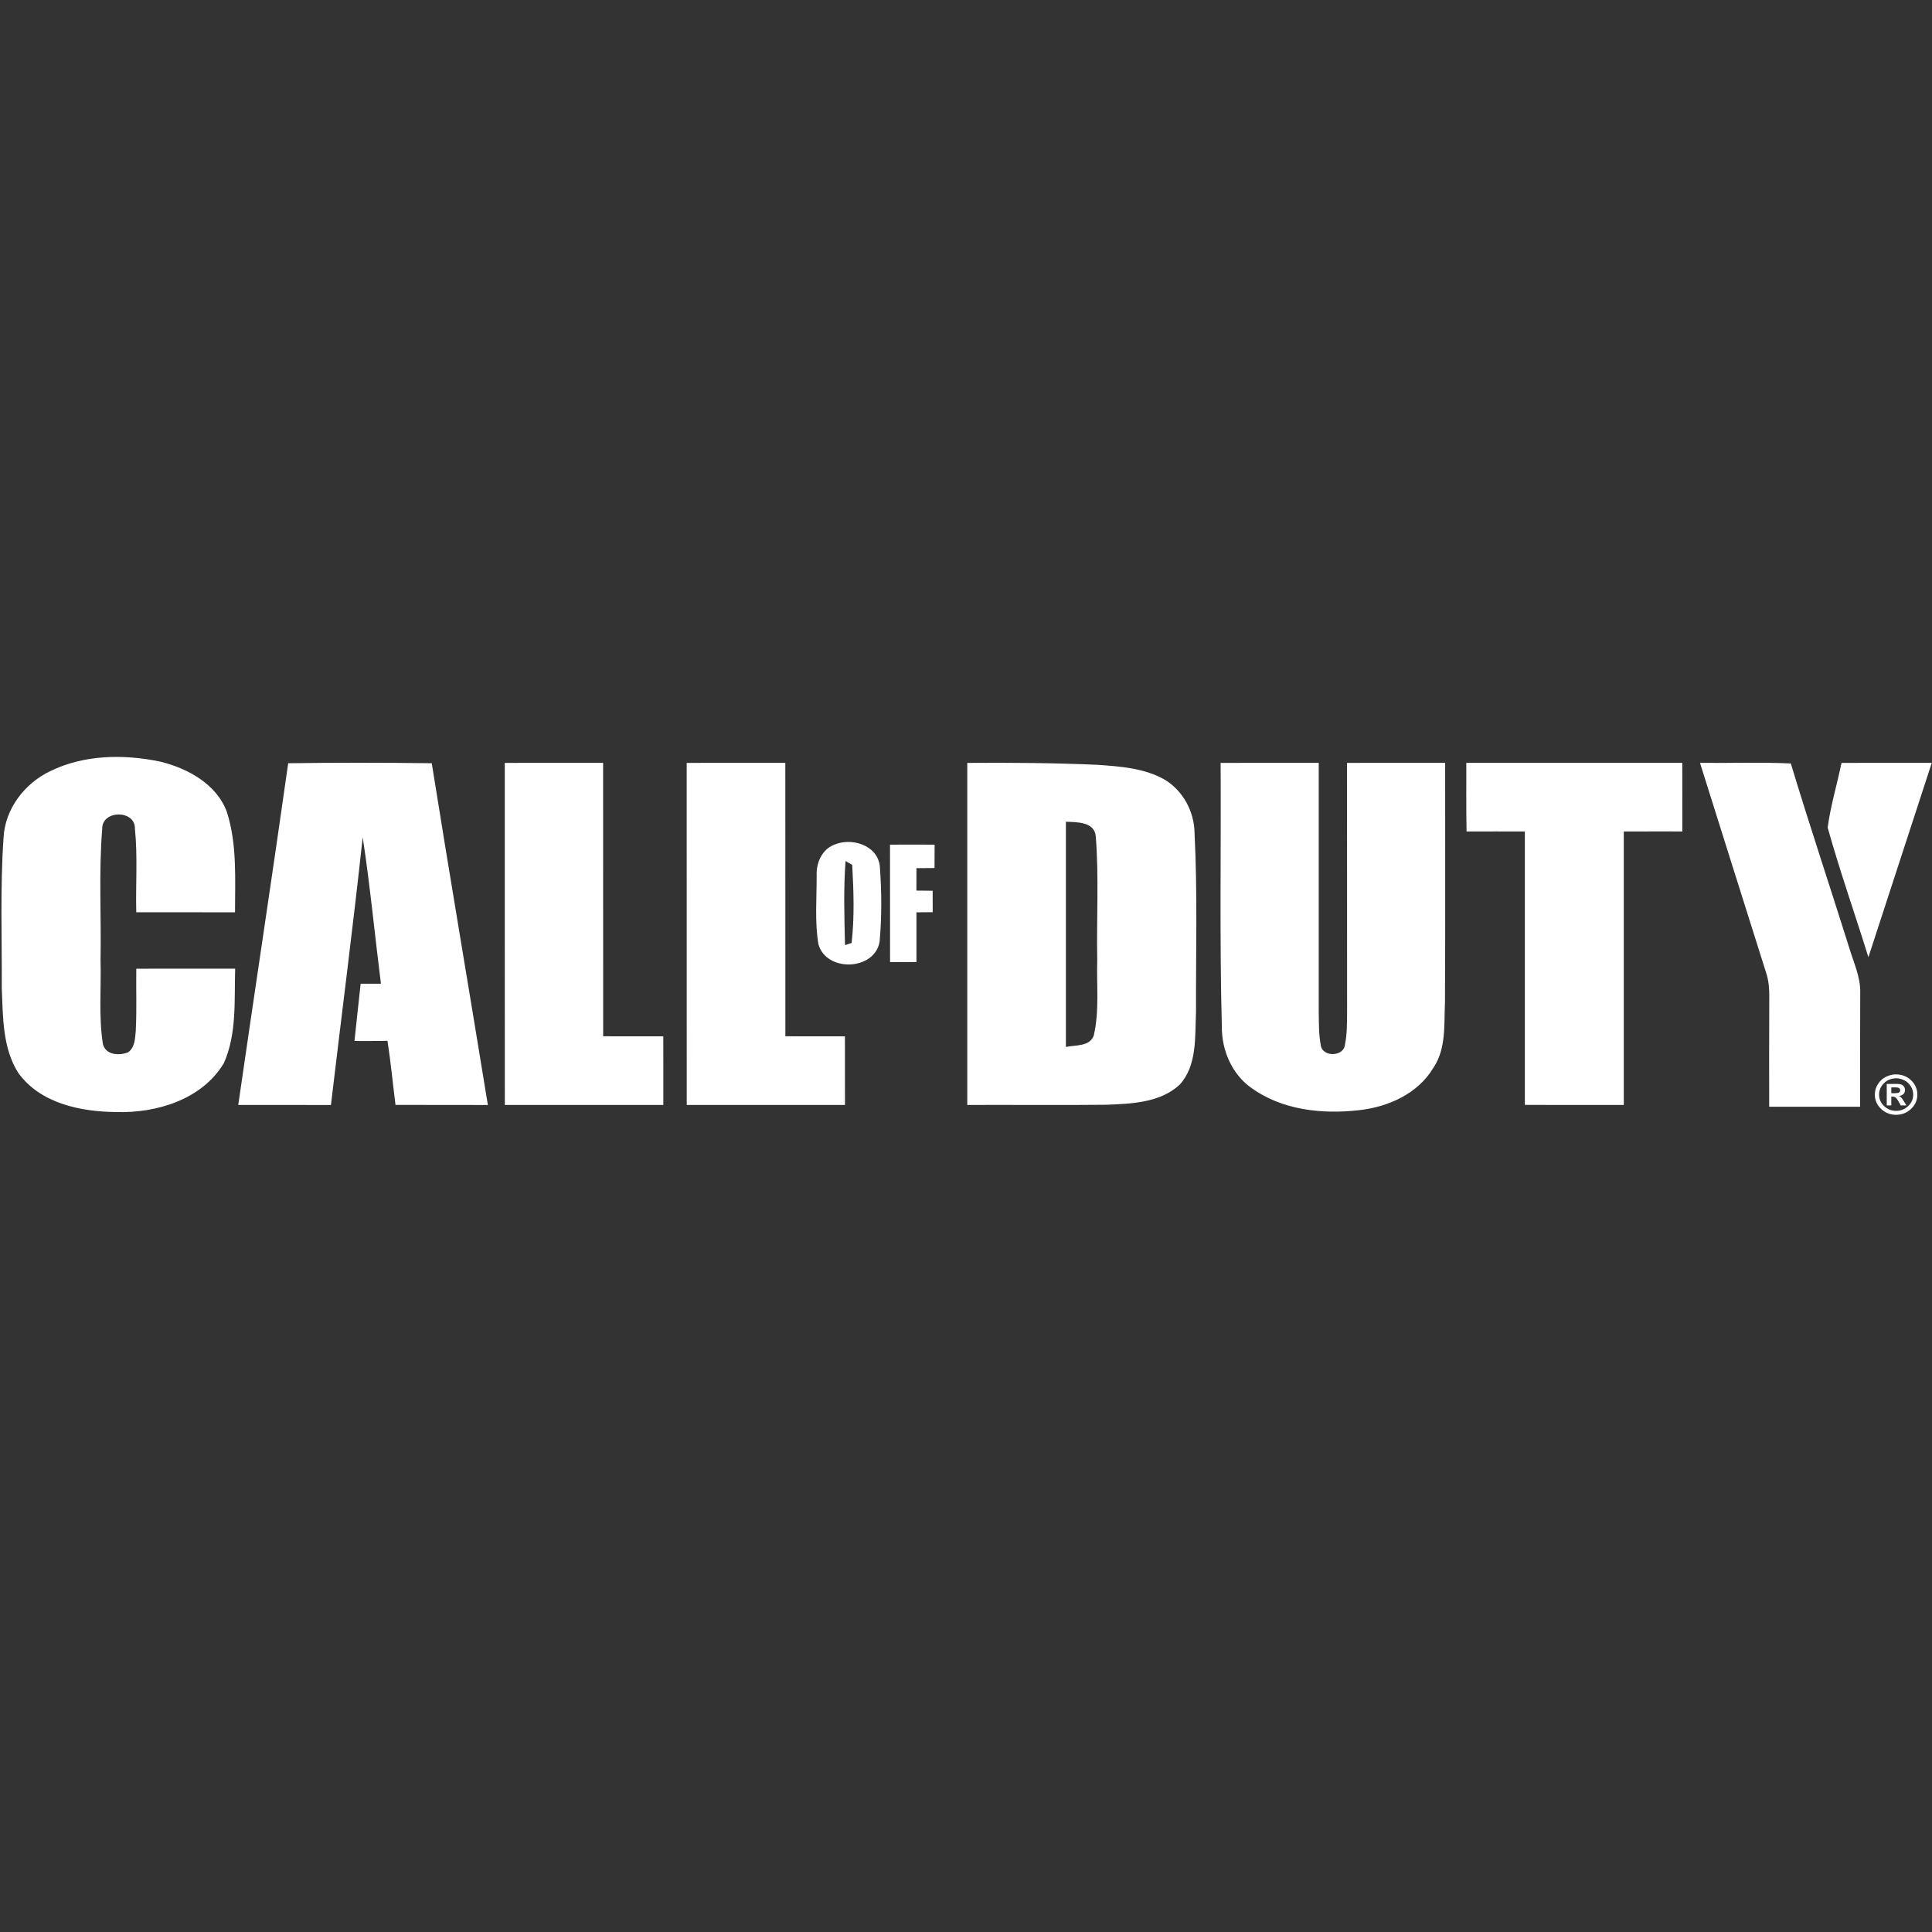 <svg width="422" height="422" viewBox="0 0 422 422" fill="none" xmlns="http://www.w3.org/2000/svg">
<rect x="0" y="0" width="422" height="422" fill="#333333" stroke="none"/>
<path d="M10.969 168.444C18.357 164.821 27 164.708 34.918 166.34C40.918 167.787 47.286 171.205 49.551 177.343C51.817 184.415 51.327 191.959 51.337 199.277C44.143 199.246 36.949 199.277 29.765 199.267C29.613 193.19 30.092 187.083 29.469 181.028C29.602 176.84 22.224 176.871 22.326 181.058C21.551 190.583 22.142 200.17 21.96 209.726C22.133 215.822 21.52 222.001 22.48 228.047C23.072 230.469 26.093 230.654 28.001 229.833C29.469 228.776 29.501 226.836 29.654 225.204C29.889 220.667 29.705 216.13 29.766 211.594C36.969 211.573 44.163 211.584 51.368 211.584C51.153 218.471 51.766 225.799 48.888 232.235C44.112 240.189 34.153 243.176 25.377 242.9C17.642 242.828 8.785 241.032 3.979 234.329C0.54 228.909 0.662 222.155 0.387 215.957C0.438 204.963 0.02 193.95 0.775 182.978C1.091 176.665 5.397 171.092 10.969 168.444V168.444ZM62.95 166.709C73.399 166.566 83.858 166.576 94.307 166.709C98.277 191.61 102.522 216.469 106.563 241.359C99.838 241.338 93.113 241.359 86.389 241.338C85.797 236.678 85.358 231.997 84.634 227.348C82.235 227.389 79.827 227.389 77.428 227.378C77.857 223.211 78.326 219.044 78.775 214.876C80.255 214.876 81.724 214.866 83.204 214.866C81.857 204.202 80.847 193.486 79.224 182.863C77.122 202.385 74.592 221.857 72.285 241.358C65.541 241.349 58.786 241.349 52.041 241.349C55.633 216.47 59.429 191.61 62.95 166.709V166.709ZM110.257 166.637C117.41 166.617 124.573 166.627 131.737 166.627C131.747 186.539 131.737 206.441 131.747 226.352C136.125 226.374 140.502 226.364 144.88 226.364C144.9 231.362 144.89 236.35 144.89 241.349C133.349 241.36 121.808 241.339 110.267 241.349C110.246 216.449 110.267 191.538 110.257 166.637V166.637ZM149.992 166.637C157.166 166.617 164.35 166.627 171.534 166.627C171.554 186.539 171.533 206.441 171.544 226.352C175.881 226.374 180.217 226.364 184.554 226.364C184.564 231.362 184.564 236.35 184.564 241.349H150.002C149.982 216.449 150.002 191.538 149.992 166.637V166.637ZM211.279 166.637C220.769 166.566 230.269 166.637 239.748 167.058C244.739 167.418 249.963 167.766 254.413 170.302C258.423 172.724 260.882 177.312 260.922 182.003C261.576 194.997 261.199 208.032 261.24 221.037C260.984 226.405 261.546 232.646 257.678 236.925C253.371 240.886 247.189 241.082 241.669 241.308C231.546 241.421 221.413 241.308 211.279 241.349C211.269 216.449 211.279 191.538 211.279 166.637V166.637ZM232.821 179.488C232.831 195.89 232.831 212.283 232.821 228.683C234.872 228.232 237.994 228.653 238.901 226.21C240.167 220.821 239.493 215.197 239.667 209.695C239.493 200.704 240.045 191.671 239.35 182.69C239.055 179.457 235.199 179.591 232.821 179.488V179.488ZM266.617 166.637C273.76 166.616 280.903 166.637 288.046 166.627C288.056 184.774 288.046 202.921 288.046 221.067C288.088 223.469 288.036 225.892 288.485 228.263C288.812 230.982 293.577 230.859 293.782 228.129C294.261 225.79 294.211 223.387 294.24 221.016C294.22 202.89 294.25 184.764 294.22 166.637C301.363 166.607 308.506 166.637 315.659 166.627C315.639 184.076 315.721 201.525 315.618 218.963C315.394 223.767 315.924 229.053 313.089 233.23C309.71 238.926 303.15 241.82 296.802 242.498C288.762 243.421 280.017 242.468 273.282 237.602C269.047 234.574 266.833 229.36 266.883 224.206C266.371 205.025 266.729 185.831 266.617 166.637V166.637ZM320.281 166.627H367.455C367.465 171.626 367.455 176.614 367.465 181.613C363.2 181.613 358.936 181.602 354.68 181.623V241.349C347.475 241.349 340.271 241.36 333.068 241.339V181.623C328.823 181.613 324.578 181.602 320.333 181.623C320.241 176.624 320.291 171.626 320.281 166.627ZM371.324 166.627C377.935 166.709 384.548 166.453 391.161 166.761C395.221 180.176 399.661 193.468 403.864 206.842C404.835 210.148 406.425 213.38 406.323 216.901C406.272 225.183 406.313 233.467 406.294 241.749C399.671 241.761 393.058 241.761 386.435 241.749C386.435 233.806 386.406 225.862 386.457 217.907C386.478 216.122 386.364 214.305 385.804 212.589C380.947 197.286 376.159 181.951 371.324 166.627V166.627ZM402.232 166.637C408.803 166.616 415.376 166.637 421.947 166.627C417.313 180.771 412.743 194.935 408.109 209.078C405.17 199.636 401.875 190.285 399.211 180.77C399.834 175.998 401.274 171.359 402.232 166.637V166.637Z" fill="white"/>
<path d="M182.115 184.548C185.891 182.875 191.544 184.497 192.167 189.075C192.585 194.597 192.626 200.201 192.126 205.723C190.983 212.075 180.422 212.374 178.758 206.215C177.942 201.278 178.401 196.198 178.381 191.209C178.258 188.51 179.513 185.605 182.115 184.548ZM184.687 188.079C184.238 194.186 184.422 200.324 184.575 206.441L186.013 205.969C186.656 200.334 186.462 194.556 186.146 188.9C185.789 188.695 185.054 188.284 184.687 188.079V188.079ZM194.401 184.497C197.657 184.487 200.902 184.476 204.147 184.497C204.136 186.19 204.126 187.894 204.126 189.598L200.177 189.629C200.177 191.261 200.167 192.893 200.167 194.525C201.34 194.535 202.524 194.545 203.718 194.566C203.718 196.126 203.718 197.686 203.728 199.246L200.177 199.277C200.177 202.9 200.167 206.512 200.177 210.137C198.248 210.137 196.33 210.148 194.413 210.158C194.401 201.597 194.412 193.047 194.401 184.497V184.497Z" fill="white"/>
<path d="M414.037 234.672C415.422 234.672 416.562 235.11 417.456 235.985C418.351 236.862 418.798 237.895 418.798 239.087C418.798 240.301 418.344 241.341 417.435 242.205C416.526 243.069 415.434 243.503 414.157 243.503C412.873 243.503 411.779 243.072 410.873 242.208C409.968 241.345 409.516 240.305 409.516 239.087C409.516 238.23 409.755 237.443 410.234 236.726C410.713 236.009 411.312 235.487 412.032 235.161C412.75 234.835 413.419 234.672 414.037 234.672V234.672ZM414.266 235.531C413.129 235.531 412.205 235.889 411.498 236.603C410.792 237.318 410.438 238.147 410.438 239.088C410.438 240.063 410.803 240.9 411.535 241.595C412.265 242.29 413.144 242.639 414.17 242.639C415.191 242.639 416.068 242.29 416.799 241.595C417.53 240.899 417.895 240.063 417.895 239.088C417.895 238.416 417.711 237.796 417.344 237.228C416.977 236.661 416.504 236.237 415.926 235.954C415.349 235.673 414.796 235.531 414.266 235.531V235.531ZM412.116 241.446V236.76H414.449C415.026 236.76 415.447 236.887 415.709 237.143C415.972 237.399 416.102 237.713 416.102 238.085C416.102 238.447 415.993 238.737 415.773 238.956C415.552 239.175 415.221 239.322 414.776 239.401C414.978 239.473 415.138 239.573 415.257 239.698C415.377 239.822 415.567 240.093 415.825 240.508L416.399 241.447H415.17L414.758 240.692C414.512 240.243 414.295 239.937 414.107 239.773C413.918 239.61 413.673 239.528 413.371 239.528H413.11V241.448H412.116V241.446ZM413.11 238.782H413.922C414.33 238.782 414.62 238.731 414.791 238.63C414.962 238.528 415.048 238.361 415.048 238.131C415.053 238.038 415.032 237.945 414.987 237.862C414.942 237.78 414.876 237.711 414.795 237.664C414.625 237.56 414.369 237.509 414.026 237.509H413.111V238.782H413.11Z" fill="white"/>
</svg>

